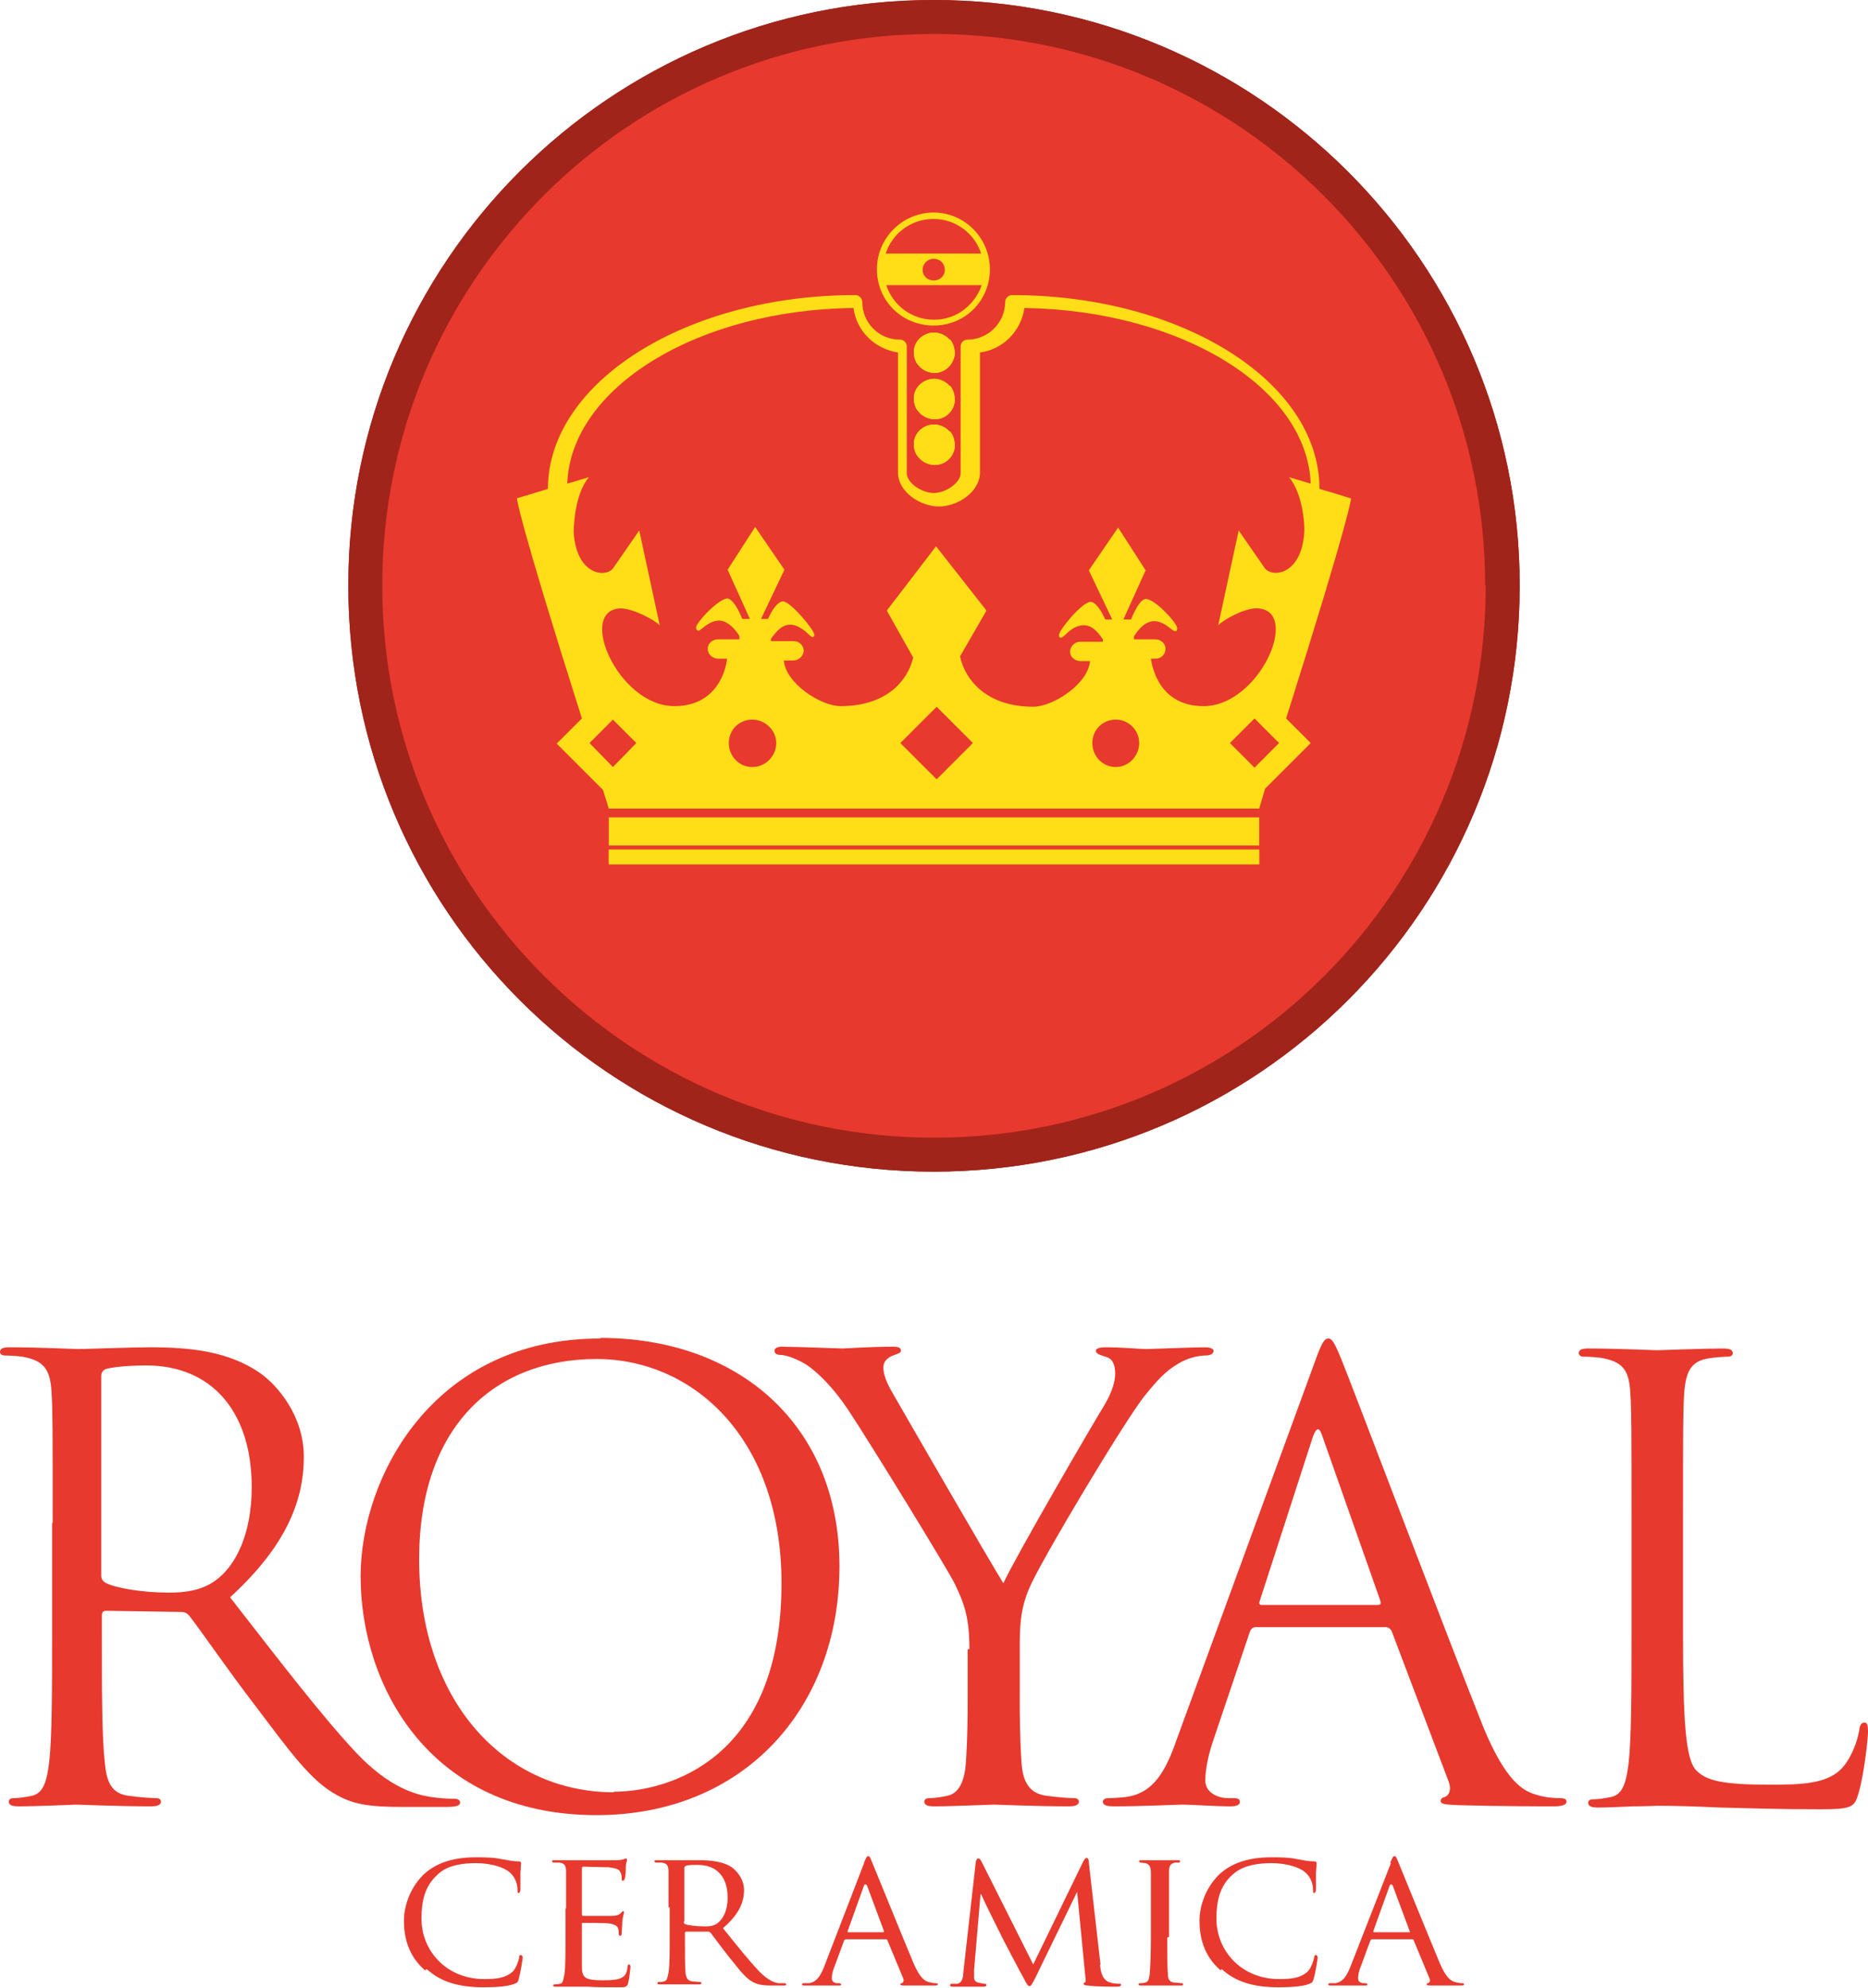 <?xml version="1.0" encoding="UTF-8"?>
<svg id="Layer_2" data-name="Layer 2" xmlns="http://www.w3.org/2000/svg" viewBox="0 0 31.91 33.95">
  <defs>
    <style>
      .cls-1, .cls-2, .cls-3, .cls-4, .cls-5 {
        stroke-width: 0px;
      }

      .cls-1, .cls-4 {
        fill: #e8392e;
      }

      .cls-2 {
        fill: #a1241a;
      }

      .cls-2, .cls-3, .cls-4 {
        fill-rule: evenodd;
      }

      .cls-3, .cls-5 {
        fill: #ffde17;
      }
    </style>
  </defs>
  <g id="Layer_1-2" data-name="Layer 1">
    <g>
      <g>
        <path class="cls-1" d="M.9,26.01c0-1.62,0-1.91-.02-2.24-.02-.35-.11-.52-.45-.59-.08-.02-.26-.03-.35-.03-.04,0-.08-.02-.08-.06,0-.06.05-.08.17-.08.47,0,1.12.03,1.17.03.11,0,.9-.03,1.23-.03.65,0,1.35.06,1.9.46.26.19.72.7.72,1.41,0,.77-.32,1.54-1.26,2.4.85,1.09,1.56,2.02,2.16,2.66.56.59,1.01.71,1.27.75.2.03.34.03.41.03.05,0,.09.03.09.06,0,.06-.06.08-.25.08h-.74c-.58,0-.84-.05-1.11-.2-.45-.24-.81-.75-1.4-1.53-.44-.57-.92-1.27-1.13-1.54-.04-.04-.07-.06-.14-.06l-1.28-.02c-.05,0-.07.03-.07.08v.25c0,1,0,1.82.05,2.26.03.3.09.53.41.57.14.02.37.04.47.04.06,0,.08.03.08.06,0,.05-.05.08-.17.08-.57,0-1.23-.03-1.28-.03,0,0-.66.03-.98.03-.11,0-.17-.02-.17-.08,0-.03.02-.06.08-.06.09,0,.22-.02.31-.04.21-.04.26-.27.3-.57.05-.44.05-1.26.05-2.26v-1.83ZM1.73,26.91c0,.05.02.09.07.12.16.09.63.17,1.09.17.25,0,.54-.03.78-.2.36-.25.63-.81.63-1.6,0-1.3-.69-2.08-1.8-2.08-.31,0-.59.03-.69.06-.05.02-.08.06-.08.12v3.4Z"/>
        <path class="cls-1" d="M10.26,22.85c2.34,0,4.08,1.47,4.08,3.9s-1.64,4.25-4.15,4.25c-2.85,0-4.03-2.21-4.03-4.08,0-1.68,1.23-4.06,4.09-4.06ZM10.48,30.6c.93,0,2.87-.54,2.87-3.56,0-2.49-1.52-3.83-3.16-3.83-1.73,0-3.03,1.14-3.03,3.42,0,2.42,1.45,3.98,3.33,3.98Z"/>
        <path class="cls-1" d="M16.56,28.16c0-.56-.1-.79-.24-1.09-.07-.17-1.47-2.45-1.83-2.99-.26-.39-.52-.64-.71-.77-.16-.1-.35-.17-.45-.17-.05,0-.1-.02-.1-.07,0-.04.04-.07.13-.07.2,0,.98.03,1.03.03.07,0,.47-.03.87-.03.11,0,.13.03.13.07s-.06.05-.16.09c-.08.04-.14.1-.14.19,0,.12.05.25.14.41.17.3,1.72,2.98,1.91,3.28.2-.44,1.52-2.71,1.73-3.05.13-.22.18-.4.18-.53,0-.15-.04-.26-.17-.29-.09-.03-.16-.05-.16-.1,0-.04.06-.06.17-.06.27,0,.6.03.69.03.06,0,.81-.03,1.01-.03.07,0,.14.02.14.06,0,.05-.05.08-.14.08-.11,0-.31.04-.48.15-.21.13-.32.25-.55.53-.34.42-1.8,2.86-1.98,3.3-.16.37-.16.7-.16,1.04v.89c0,.17,0,.6.03,1.04.02.3.11.53.43.57.14.02.37.04.47.04.06,0,.08.03.08.06,0,.05-.05.08-.17.08-.57,0-1.23-.03-1.28-.03s-.71.03-1.02.03c-.11,0-.17-.02-.17-.08,0-.03.02-.06.08-.06.09,0,.22-.02.31-.04.21-.04.3-.27.32-.57.03-.44.03-.87.03-1.04v-.89Z"/>
        <path class="cls-1" d="M22.46,23.26c.12-.34.17-.4.23-.4s.1.05.23.37c.16.39,1.79,4.69,2.42,6.27.38.92.68,1.09.9,1.15.15.05.31.06.41.06.06,0,.11.01.11.06,0,.06-.1.08-.21.08-.16,0-.92,0-1.63-.02-.2-.01-.31-.01-.31-.07,0-.04.03-.06.07-.07.06-.02.13-.11.06-.28l-.97-2.56s-.04-.06-.09-.06h-2.23c-.05,0-.08.03-.1.08l-.62,1.84c-.09.26-.14.51-.14.7,0,.21.22.3.39.3h.1c.07,0,.1.02.1.06,0,.06-.06.08-.16.08-.25,0-.7-.03-.81-.03s-.69.03-1.17.03c-.14,0-.2-.02-.2-.08,0-.04.04-.06.09-.06.07,0,.22-.01.3-.02.48-.06.69-.46.87-.98l2.36-6.45ZM23.54,27.41c.05,0,.05-.03.04-.07l-.99-2.81c-.05-.16-.1-.16-.16,0l-.91,2.81c-.02.05,0,.07.03.07h1.98Z"/>
        <path class="cls-1" d="M28.75,27.86c0,1.53.04,2.19.23,2.38.17.17.44.24,1.25.24.55,0,1.01-.01,1.26-.31.14-.17.24-.43.27-.62.01-.08.03-.13.09-.13.05,0,.06.04.06.16s-.07.74-.16,1.04c-.07.24-.1.28-.65.28-.75,0-1.29-.02-1.72-.03-.44-.02-.76-.03-1.06-.03-.04,0-.22.01-.43.01-.21.01-.44.02-.59.02-.11,0-.17-.02-.17-.08,0-.03.02-.06.08-.06.09,0,.22-.02.31-.04.21-.04.26-.27.3-.57.05-.44.05-1.26.05-2.26v-1.83c0-1.62,0-1.91-.02-2.24-.02-.35-.1-.52-.45-.59-.08-.02-.26-.03-.35-.03-.04,0-.08-.02-.08-.06,0-.06.05-.08.17-.08.47,0,1.12.03,1.17.03s.81-.03,1.12-.03c.11,0,.17.02.17.08,0,.04-.04.06-.08.06-.07,0-.22.01-.34.03-.3.05-.38.23-.41.59-.02.33-.02.62-.02,2.24v1.85Z"/>
      </g>
      <g>
        <path class="cls-1" d="M7.26,33.65c-.29-.25-.36-.57-.36-.85,0-.19.07-.52.33-.78.18-.17.45-.3.9-.3.12,0,.29,0,.43.03.11.02.21.04.3.04.03,0,.04.01.04.03,0,.02,0,.06-.01.16,0,.09,0,.25,0,.29,0,.04-.02.06-.03.06-.02,0-.02-.02-.02-.06,0-.11-.05-.22-.13-.29-.1-.09-.32-.16-.58-.16-.38,0-.56.1-.66.2-.22.2-.27.46-.27.75,0,.55.43,1.03,1.07,1.03.22,0,.37-.02.49-.13.06-.06.1-.19.11-.24,0-.03,0-.04.03-.04.01,0,.03.02.03.04,0,.02-.04.27-.07.37-.01.05-.02.06-.07.08-.12.05-.34.06-.53.06-.44,0-.74-.1-.97-.31Z"/>
        <path class="cls-1" d="M9.67,32.58c0-.44,0-.52,0-.61,0-.1-.02-.15-.12-.16-.02,0-.07,0-.1,0,0,0-.02-.01-.02-.02,0-.02.01-.02.05-.02.13,0,.33,0,.34,0,.02,0,.64,0,.71,0,.06,0,.11-.01.13-.02.01,0,.03-.01.04-.01.01,0,.01.01.01.03,0,.02-.02.05-.02.13,0,.03,0,.15-.02.19,0,.01-.01.03-.03.03-.02,0-.02-.01-.02-.04,0-.02,0-.07-.02-.1-.02-.05-.05-.07-.21-.09-.05,0-.39-.01-.43-.01-.01,0-.02.01-.02.03v.78s0,.03.02.03c.04,0,.43,0,.49,0,.07,0,.11-.01.15-.04.02-.02.03-.04.04-.04,0,0,.02,0,.02.02s-.02.06-.03.16c0,.06-.01.16-.01.19,0,.02,0,.05-.03.05-.01,0-.02-.01-.02-.03,0-.03,0-.06-.01-.09-.01-.04-.04-.07-.15-.09-.08-.01-.4-.01-.45-.01-.02,0-.02,0-.02.02v.24c0,.1,0,.43,0,.49,0,.19.06.23.35.23.08,0,.22,0,.3-.03.08-.03.12-.08.13-.2,0-.03.01-.04.03-.04.01,0,.02.02.02.04s-.02.21-.04.28c-.02.07-.05.07-.17.07-.22,0-.39,0-.51-.01-.12,0-.2,0-.25,0,0,0-.06,0-.13,0-.06,0-.12,0-.17,0-.03,0-.05,0-.05-.02,0,0,0-.02.02-.02.03,0,.06,0,.09-.01.06,0,.06-.07.08-.15.02-.12.02-.34.02-.62v-.5Z"/>
        <path class="cls-1" d="M11.42,32.58c0-.44,0-.52,0-.61,0-.1-.02-.15-.12-.16-.02,0-.07,0-.1,0,0,0-.02-.01-.02-.02,0-.02.01-.02.05-.02.13,0,.33,0,.35,0,.03,0,.28,0,.37,0,.19,0,.4.02.55.12.07.05.21.19.21.39,0,.21-.09.42-.36.65.24.3.45.56.62.74.16.16.26.19.33.2.06,0,.09,0,.1,0,.02,0,.03.01.03.02,0,.02-.02.02-.07.02h-.18c-.17,0-.24-.02-.32-.06-.13-.07-.23-.21-.4-.42-.12-.15-.26-.34-.32-.42-.01-.01-.02-.02-.04-.02h-.38s-.02,0-.02.02v.07c0,.27,0,.5.01.61.01.08.03.14.12.15.04,0,.1.01.13.01.02,0,.02.01.02.02,0,.02-.01.02-.05.02-.16,0-.35,0-.36,0,0,0-.2,0-.29,0-.03,0-.05,0-.05-.02,0,0,0-.02.02-.02.03,0,.06,0,.09-.01.06-.01.06-.07.08-.15.02-.12.02-.34.02-.62v-.5ZM11.68,32.82s0,.03.02.04c.04.02.19.04.33.04.07,0,.15,0,.22-.05.1-.07.18-.22.18-.44,0-.36-.19-.56-.51-.56-.09,0-.18,0-.21.02-.01,0-.02.02-.02.03v.92Z"/>
        <path class="cls-1" d="M14.76,31.81c.04-.09.05-.11.07-.11.03,0,.04.04.07.11.05.12.53,1.3.71,1.73.11.25.19.29.25.31.04.01.09.02.12.02.02,0,.04,0,.04.02,0,.02-.03.02-.07.02-.04,0-.26,0-.47,0-.06,0-.1,0-.1-.02,0-.01,0-.01.02-.02.02,0,.05-.03.03-.08l-.27-.65s0-.02-.03-.02h-.68s-.02,0-.03.02l-.17.46c-.03.07-.04.14-.04.19,0,.06.05.08.1.08h.03s.03.01.03.02c0,.02-.02.02-.04.02-.07,0-.23,0-.27,0-.03,0-.18,0-.3,0-.04,0-.06,0-.06-.02,0-.01.01-.02.03-.02.02,0,.06,0,.09,0,.13-.02.19-.12.25-.26l.69-1.79ZM15.09,33s.01,0,.01-.02l-.29-.78s-.03-.04-.05,0l-.28.78s0,.02,0,.02h.6Z"/>
        <path class="cls-1" d="M18.79,33.55c.01.1.03.25.15.3.08.03.16.03.19.03.01,0,.02,0,.02.02,0,.02-.03.03-.06.03-.07,0-.4,0-.5-.02-.07,0-.08-.02-.08-.03,0,0,0-.02.02-.02.02,0,.02-.05.01-.1l-.14-1.45h0l-.71,1.46c-.06.12-.08.15-.1.15-.03,0-.05-.03-.1-.13-.08-.14-.27-.51-.35-.66-.09-.18-.33-.66-.38-.78h-.01l-.11,1.29s0,.1,0,.14c0,.04.03.07.07.08.05.01.09.02.12.02.01,0,.02.01.02.02,0,.02-.02.03-.05.03-.11,0-.25,0-.27,0-.03,0-.17,0-.25,0-.03,0-.05,0-.05-.03,0-.01.01-.02.03-.02.02,0,.04,0,.09,0,.1-.02.1-.12.11-.23l.21-1.86s.02-.05.03-.05c.02,0,.04,0,.06.04l.89,1.77.86-1.77s.03-.05.05-.05.04.02.04.08l.2,1.75Z"/>
        <path class="cls-1" d="M19.94,33.09c0,.28,0,.5.01.62,0,.08.02.14.11.15.04,0,.11.01.13.01.02,0,.02.01.02.02,0,.02-.01.02-.05.02-.17,0-.35,0-.37,0-.02,0-.2,0-.29,0-.03,0-.05,0-.05-.02,0,0,0-.02.02-.02.03,0,.06,0,.09-.01.06-.01.07-.07.08-.15.01-.12.02-.34.02-.62v-.5c0-.44,0-.52,0-.61,0-.1-.03-.14-.09-.16-.03,0-.07-.01-.09-.01-.01,0-.02-.01-.02-.02,0-.02.01-.02.05-.02.1,0,.28,0,.3,0,.01,0,.2,0,.3,0,.03,0,.05,0,.05.02,0,0-.01.02-.02.02-.02,0-.04,0-.07,0-.08.02-.1.06-.1.16,0,.09,0,.17,0,.61v.5Z"/>
        <path class="cls-1" d="M20.85,33.65c-.29-.25-.36-.57-.36-.85,0-.19.07-.52.33-.78.18-.17.45-.3.9-.3.12,0,.29,0,.43.03.11.02.2.04.3.04.03,0,.04.01.04.03,0,.02,0,.06-.01.16,0,.09,0,.25,0,.29,0,.04-.02.06-.03.06-.02,0-.02-.02-.02-.06,0-.11-.05-.22-.13-.29-.1-.09-.32-.16-.58-.16-.38,0-.56.1-.67.2-.22.2-.27.46-.27.75,0,.55.43,1.03,1.07,1.03.22,0,.37-.02.49-.13.06-.06.1-.19.11-.24,0-.03.01-.04.03-.04.01,0,.03.02.03.04,0,.02-.04.27-.07.37-.02.05-.02.06-.07.08-.12.05-.34.06-.53.06-.44,0-.74-.1-.97-.31Z"/>
        <path class="cls-1" d="M23.75,31.81c.04-.09.05-.11.07-.11.03,0,.04.04.07.11.05.12.53,1.3.71,1.73.11.25.19.29.25.31.04.01.09.02.12.02.02,0,.04,0,.04.02,0,.02-.03.02-.07.02-.04,0-.26,0-.47,0-.06,0-.1,0-.1-.02,0-.01,0-.01.02-.02.02,0,.05-.03.03-.08l-.27-.65s0-.02-.03-.02h-.68s-.02,0-.03.02l-.17.46c-.03.07-.04.14-.04.19,0,.06.05.08.1.08h.03s.03.01.03.02c0,.02-.02.02-.04.02-.07,0-.23,0-.27,0-.03,0-.18,0-.3,0-.04,0-.06,0-.06-.02,0-.01.01-.02.03-.02.02,0,.06,0,.09,0,.13-.02.19-.12.25-.26l.7-1.79ZM24.08,33s.01,0,0-.02l-.29-.78s-.03-.04-.05,0l-.28.78s0,.02.01.02h.6Z"/>
      </g>
      <path class="cls-2" d="M25.96,10c0,5.53-4.48,10.01-10.01,10.01S5.95,15.53,5.95,10,10.43,0,15.95,0s10.01,4.48,10.01,10Z"/>
      <path class="cls-4" d="M25.38,10c0,5.21-4.22,9.43-9.42,9.43S6.53,15.21,6.53,10,10.75.58,15.95.58s9.42,4.22,9.42,9.42Z"/>
      <path class="cls-2" d="M25.96,10c0,5.53-4.48,10.01-10.01,10.01S5.95,15.53,5.95,10,10.43,0,15.95,0s10.01,4.48,10.01,10Z"/>
      <path class="cls-4" d="M25.38,10c0,5.21-4.22,9.43-9.42,9.43S6.53,15.21,6.53,10,10.75.58,15.95.58s9.42,4.22,9.42,9.42Z"/>
      <g>
        <path class="cls-5" d="M16.22,7.37c-.06-.07-.15-.11-.24-.12-.19-.01-.36.13-.37.32,0,.09.02.18.09.25.06.07.15.11.24.12h.03c.18,0,.33-.14.34-.32,0-.09-.02-.18-.08-.25Z"/>
        <path class="cls-5" d="M16.22,6.59c-.06-.07-.15-.11-.24-.12-.19-.01-.36.13-.37.32,0,.09.02.18.09.25.06.07.15.11.24.12h.03c.18,0,.33-.14.34-.32,0-.09-.02-.18-.08-.25Z"/>
        <path class="cls-5" d="M16.22,5.8c-.06-.07-.15-.11-.24-.12-.19-.01-.36.13-.37.32,0,.09.02.18.09.25.06.07.15.11.24.12,0,0,.02,0,.02,0,.18,0,.33-.14.35-.32,0-.09-.02-.18-.08-.25Z"/>
      </g>
      <rect class="cls-5" x="10.4" y="14.51" width="11.11" height=".25"/>
      <path class="cls-5" d="M16.22,7.37c-.06-.07-.15-.11-.24-.12-.19-.01-.36.13-.37.32,0,.09.02.18.09.25.06.07.15.11.24.12h.03c.18,0,.33-.14.34-.32,0-.09-.02-.18-.08-.25Z"/>
      <path class="cls-5" d="M16.22,6.59c-.06-.07-.15-.11-.24-.12-.19-.01-.36.13-.37.32,0,.09.02.18.09.25.06.07.15.11.24.12h.03c.18,0,.33-.14.34-.32,0-.09-.02-.18-.08-.25Z"/>
      <path class="cls-5" d="M16.22,5.8c-.06-.07-.15-.11-.24-.12-.19-.01-.36.13-.37.32,0,.09.02.18.09.25.06.07.15.11.24.12,0,0,.02,0,.02,0,.18,0,.33-.14.35-.32,0-.09-.02-.18-.08-.25Z"/>
      <rect class="cls-5" x="10.4" y="13.96" width="11.11" height=".48"/>
      <path class="cls-3" d="M23.07,8.51c-.22-.07-.39-.12-.53-.16,0,0,0,0,0,0,0-1.83-2.35-3.31-5.25-3.31-.07,0-.12.06-.12.12,0,.35-.29.64-.64.64-.07,0-.12.05-.12.12v2.16c0,.17-.26.34-.46.34s-.46-.17-.46-.34v-2.16c0-.07-.05-.12-.12-.12-.36,0-.64-.29-.64-.64,0-.06-.05-.12-.12-.12-2.89,0-5.25,1.49-5.25,3.31,0,0,0,0,0,0-.14.04-.32.1-.53.16,0,0,0,.26,1.11,3.76l-.43.43.79.79h0s.1.32.1.32h11.11l.1-.34.78-.78-.42-.42c1.11-3.51,1.11-3.76,1.11-3.76ZM10.47,13.1l-.4-.41.4-.4.4.4-.4.41ZM12.85,13.1c-.22,0-.4-.18-.4-.41s.18-.4.4-.4.41.18.41.4-.18.41-.41.41ZM16,13.31l-.62-.62.62-.62.62.62-.62.62ZM19.06,13.1c-.22,0-.4-.18-.4-.41s.18-.4.4-.4.4.18.4.4-.18.41-.4.41ZM19.58,11.25h.16c.1,0,.17-.08.17-.17,0-.09-.08-.16-.17-.16h-.37s0-.05,0-.05c.07-.11.17-.24.32-.26.09-.01.19.03.3.12.05.04.07.05.09.05.02,0,.03-.02.03-.05,0-.09-.39-.51-.54-.5h0c-.09.01-.18.18-.25.35h-.13l.38-.84-.47-.73-.5.73.4.84h-.12c-.07-.16-.17-.31-.26-.3,0,0,0,0,0,0-.15.02-.54.49-.53.57v.02s.02.02.02.02h.02s.03-.01.08-.06c.09-.09.18-.14.27-.15.17-.02.28.12.36.24v.04s-.39,0-.39,0c-.09,0-.17.08-.17.17,0,.09.08.16.18.16h.16c-.03.39-.63.78-.97.78-.78,0-1.16-.44-1.25-.86l.45-.78-.02-.03s0,0,.01,0h-.01l-.84-1.07-.82,1.07h-.01s0,0,.01,0l-.02.03.45.8c-.1.42-.48.83-1.24.83-.34,0-.94-.39-.97-.78h.16c.09,0,.17-.07.18-.16,0-.09-.07-.17-.17-.17h-.39s0-.04,0-.04c.08-.11.19-.26.36-.24.08.01.17.06.27.15.05.05.07.06.08.06h.01s.02-.02.02-.02v-.02c0-.08-.39-.55-.53-.57h0c-.09,0-.19.14-.26.3h-.12l.4-.84-.5-.73-.47.73.38.84h-.13c-.07-.17-.16-.33-.25-.35h0c-.15,0-.54.41-.54.5,0,.02.01.04.03.05.02,0,.03,0,.09-.05.11-.09.21-.13.3-.12.14.02.25.15.32.26v.06s-.37,0-.37,0c-.09,0-.17.07-.17.16,0,.09.07.16.17.17h.16c-.01.12-.13.81-.9.81-.96,0-1.67-1.64-.92-1.67.21,0,.59.2.67.29l-.35-1.62-.45.65c-.13.16-.62.11-.67-.61,0-.04,0-.64.26-.95l-.37.11c.06-1.64,2.22-2.97,4.89-3,.05.39.36.7.76.76v2.05c0,.33.38.58.7.58s.7-.25.7-.58v-2.05c.39-.05.7-.36.76-.76,2.67.04,4.83,1.36,4.89,3l-.37-.11c.26.31.27.91.26.95-.05.71-.53.77-.67.61l-.45-.65-.35,1.62c.08-.09.45-.3.67-.29.75.03.04,1.67-.92,1.67-.77,0-.88-.69-.9-.81ZM21.43,13.11l-.42-.42.42-.42.42.42-.42.42Z"/>
      <rect class="cls-5" x="10.4" y="14.51" width="11.11" height=".25"/>
      <path class="cls-5" d="M15.95,3.63c-.53,0-.97.43-.97.97s.43.96.97.96.96-.43.96-.96-.43-.97-.96-.97ZM15.95,3.74c.38,0,.7.25.81.59h-1.63c.11-.34.43-.59.81-.59ZM16.14,4.61c0,.1-.08.18-.19.18s-.19-.08-.19-.18.08-.19.19-.19.19.08.19.19ZM15.95,5.46c-.38,0-.7-.25-.81-.59h1.63c-.12.34-.43.59-.81.59Z"/>
    </g>
  </g>
</svg>